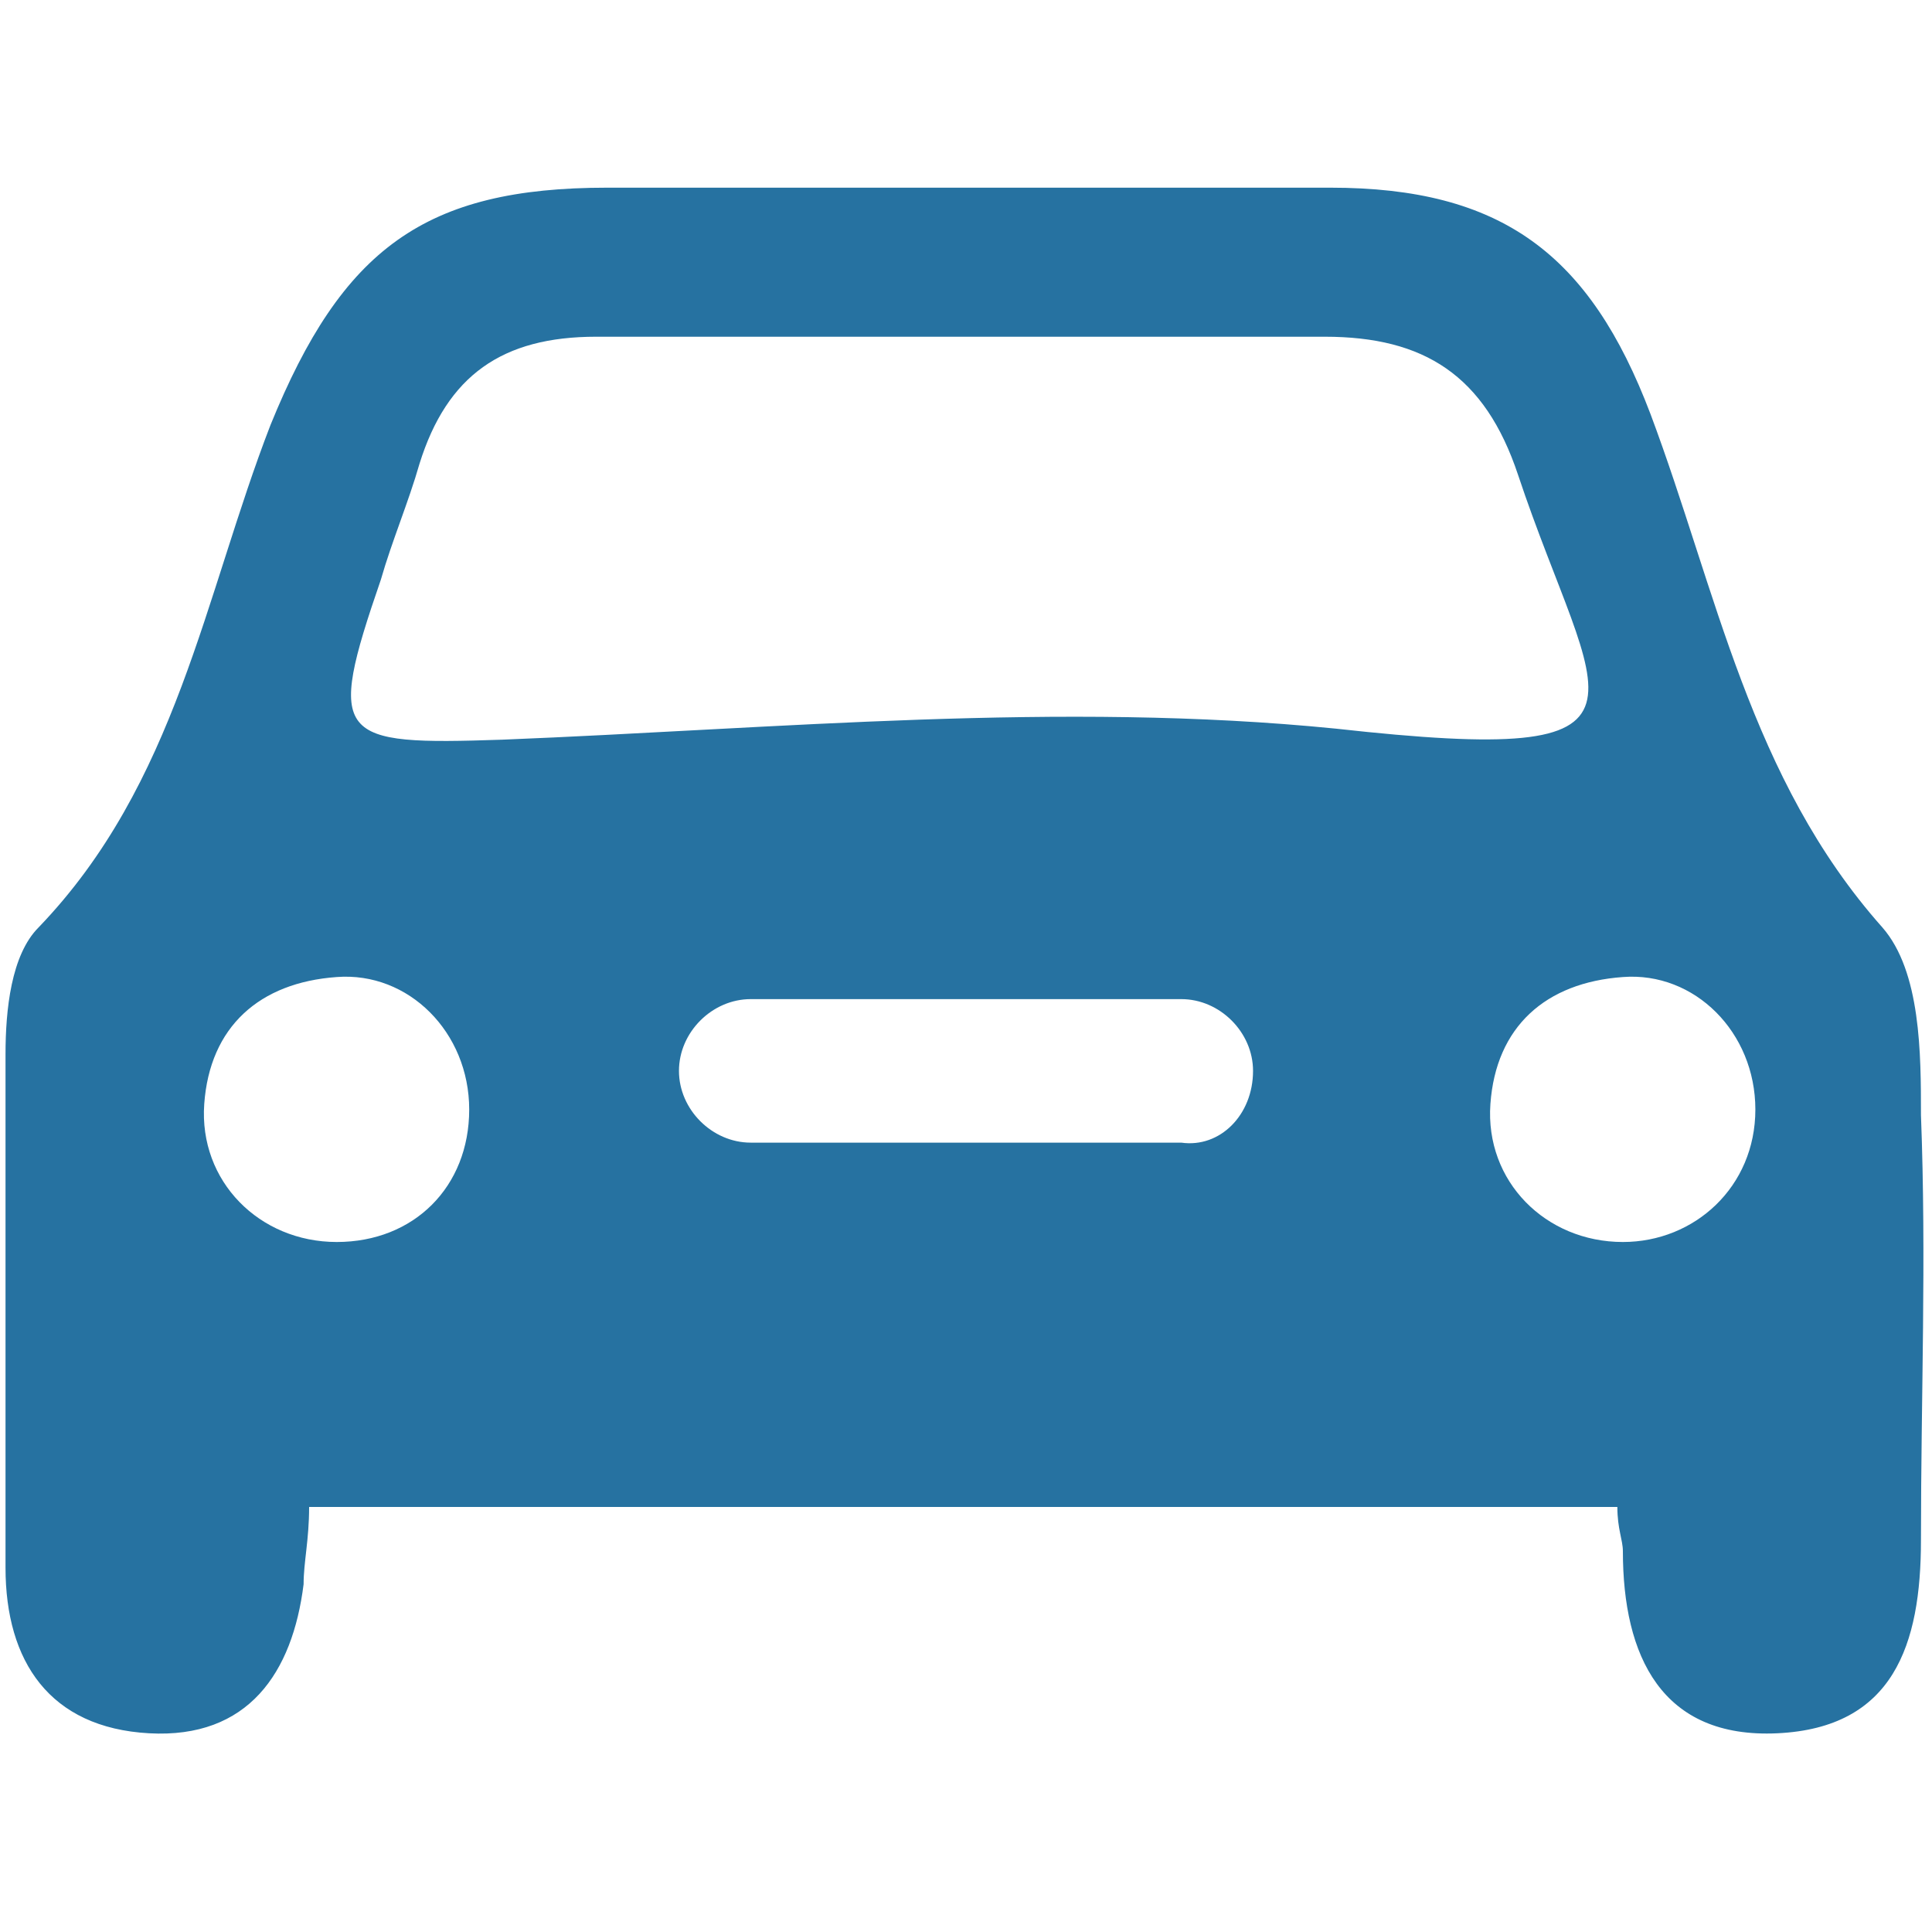 <?xml version="1.0" encoding="utf-8"?>
<!-- Generator: Adobe Illustrator 21.1.0, SVG Export Plug-In . SVG Version: 6.00 Build 0)  -->
<svg version="1.1" id="Layer_1" xmlns="http://www.w3.org/2000/svg" xmlns:xlink="http://www.w3.org/1999/xlink" x="0px" y="0px"
	 viewBox="0 0 35 35" style="enable-background:new 0 0 35 35;" xml:space="preserve">
<style type="text/css">
	.st0{fill-rule:evenodd;clip-rule:evenodd;fill:#2672A1;}
</style>
<path class="st0" d="M5.6,27.3c0,0.6-0.1,1-0.1,1.4c-0.2,1.6-1,2.8-2.8,2.7c-1.8-0.1-2.6-1.3-2.6-3c0-3.1,0-6.2,0-9.3
	c0-0.8,0.1-1.8,0.6-2.3c2.5-2.6,3-6,4.2-9.1C6.2,4.5,7.7,3.4,11,3.4c4.4,0,8.7,0,13.1,0c3.1,0,4.7,1.2,5.8,4.1
	c1.2,3.2,1.8,6.6,4.2,9.3c0.7,0.8,0.7,2.3,0.7,3.4c0.1,2.6,0,5.1,0,7.7c0,1.9-0.5,3.4-2.6,3.5c-2.1,0.1-2.8-1.4-2.8-3.3
	c0-0.2-0.1-0.4-0.1-0.8C21.5,27.3,13.7,27.3,5.6,27.3z M17.6,6.1c-2.3,0-4.5,0-6.8,0c-1.7,0-2.7,0.7-3.2,2.3
	c-0.2,0.7-0.5,1.4-0.7,2.1c-1,2.9-0.8,3,2.2,2.9c5-0.2,10.1-0.7,15.1-0.2c6.3,0.7,4.7-0.4,3.3-4.6c-0.6-1.8-1.7-2.5-3.5-2.5
	C21.8,6.1,19.7,6.1,17.6,6.1z M22.7,19.4c0-0.7-0.6-1.3-1.3-1.3h-7.8c-0.7,0-1.3,0.6-1.3,1.3l0,0c0,0.7,0.6,1.3,1.3,1.3h7.8
	C22.1,20.8,22.7,20.2,22.7,19.4L22.7,19.4z M8.5,20.1c0-1.4-1.1-2.5-2.4-2.4c-1.4,0.1-2.3,0.9-2.4,2.3c-0.1,1.4,1,2.5,2.4,2.5
	C7.5,22.5,8.5,21.5,8.5,20.1z M31.8,20.1c0-1.4-1.1-2.5-2.4-2.4c-1.4,0.1-2.3,0.9-2.4,2.3c-0.1,1.4,1,2.5,2.4,2.5
	C30.7,22.5,31.8,21.5,31.8,20.1z"/>
</svg>
